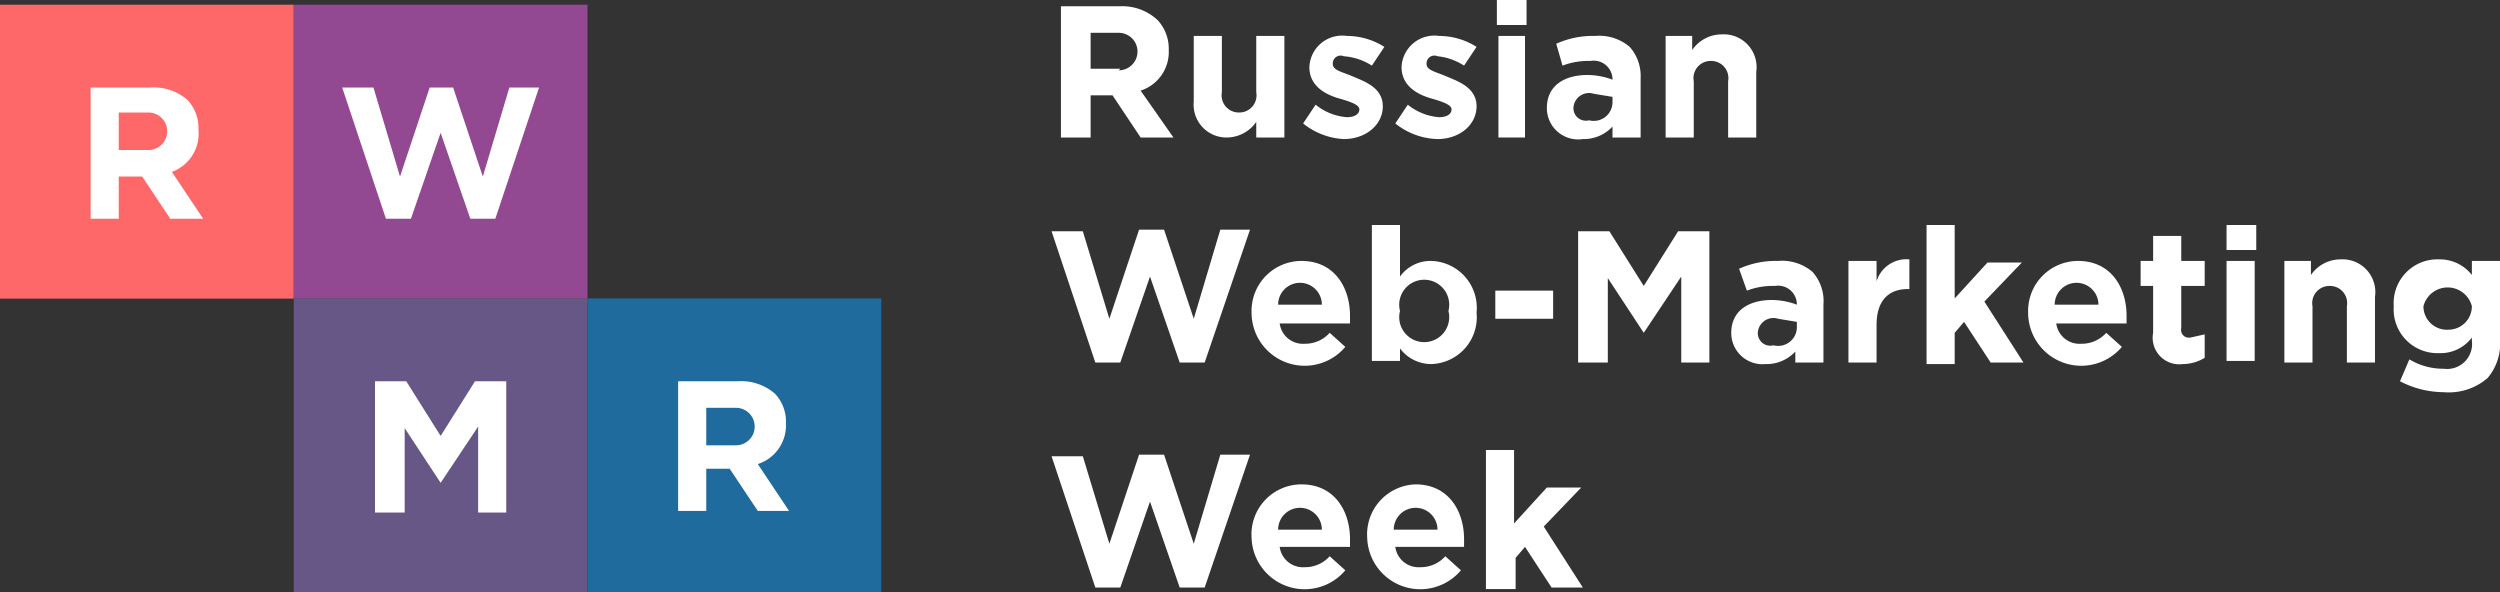 <svg xmlns="http://www.w3.org/2000/svg" width="160" height="37.9" viewBox="0 0 160 37.9">
  <rect x="0" y="0" width="160" height="37.9" fill="#333333" stroke="none"/>
  <title>logo_on_the_header</title>
  <g>
    <g>
      <path d="M67.9,0.4h3.8a3.3,3.3,0,0,1,2.4.9,2.7,2.7,0,0,1,.7,1.9,2.6,2.6,0,0,1-1.8,2.6l2.1,3H73L71.2,6.1H69.8V8.8H67.9V0.4Zm3.7,4.1a1.2,1.2,0,1,0,0-2.4H69.8V4.4h1.9Z" style="fill: #fff"/>
      <path d="M76.4,6.5V2.3h1.8V5.9a1.1,1.1,0,0,0,1.1,1.3,1.1,1.1,0,0,0,1.1-1.3V2.3h1.8V8.8H80.4V7.8a2.3,2.3,0,0,1-1.9,1A2.1,2.1,0,0,1,76.4,6.5Z" style="fill: #fff"/>
      <path d="M83.4,7.9l0.8-1.2a3.6,3.6,0,0,0,2,.8c0.5,0,.8-0.2.8-0.5s-0.6-.5-1.3-0.7-1.9-.7-1.9-2a2.1,2.1,0,0,1,2.4-2,4.5,4.5,0,0,1,2.4.7L87.8,4.2A3.8,3.8,0,0,0,86,3.6a0.5,0.5,0,0,0-.7.5c0,0.4.6,0.5,1.3,0.8s1.9,0.7,1.9,1.9-1.1,2.1-2.5,2.1A4.5,4.5,0,0,1,83.4,7.9Z" style="fill: #fff"/>
      <path d="M89.3,7.9l0.8-1.2a3.6,3.6,0,0,0,2,.8c0.5,0,.8-0.2.8-0.5s-0.6-.5-1.3-0.7-1.9-.7-1.9-2a2.1,2.1,0,0,1,2.4-2,4.5,4.5,0,0,1,2.4.7L93.7,4.2a3.8,3.8,0,0,0-1.7-.6,0.5,0.5,0,0,0-.7.5c0,0.4.6,0.5,1.3,0.8s1.9,0.7,1.9,1.9S93.4,8.9,92,8.9A4.5,4.5,0,0,1,89.3,7.9Z" style="fill: #fff"/>
      <path d="M95.8,0h1.9V1.6H95.8V0Zm0,2.3h1.8V8.8H95.9V2.3Z" style="fill: #fff"/>
      <path d="M99,6.9c0-1.4,1.1-2.1,2.6-2.1a4.6,4.6,0,0,1,1.6.3h0a1.2,1.2,0,0,0-1.4-1.2,4.7,4.7,0,0,0-1.8.3L99.6,2.8a5.7,5.7,0,0,1,2.5-.5,3,3,0,0,1,2.2.7A2.8,2.8,0,0,1,105,5V8.8h-1.8V8.1a2.5,2.5,0,0,1-1.9.8A2,2,0,0,1,99,6.9Zm4.2-.4V6.2l-1.2-.2a1,1,0,0,0-1.3.9,0.8,0.8,0,0,0,1,.8A1.2,1.2,0,0,0,103.2,6.5Z" style="fill: #fff"/>
      <path d="M106.5,2.3h1.8V3.2a2.3,2.3,0,0,1,1.9-1,2.1,2.1,0,0,1,2.2,2.4V8.8h-1.8V5.2a1.1,1.1,0,0,0-1.1-1.3,1.1,1.1,0,0,0-1.1,1.3V8.8h-1.8V2.3Z" style="fill: #fff"/>
      <path d="M67.3,14.8h2L71,20.4l1.9-5.7h1.6l1.9,5.7,1.7-5.7H80l-2.9,8.5H75.5l-1.9-5.5-1.9,5.5H70.1Z" style="fill: #fff"/>
      <path d="M80.1,20a3.2,3.2,0,0,1,3.2-3.3c2.1,0,3.1,1.7,3.1,3.5,0,0.1,0,.3,0,0.5H81.9a1.5,1.5,0,0,0,1.6,1.3,2.1,2.1,0,0,0,1.6-.7l1,0.9A3.4,3.4,0,0,1,80.1,20Zm4.5-.5a1.4,1.4,0,0,0-1.4-1.4,1.4,1.4,0,0,0-1.4,1.4h2.7Z" style="fill: #fff"/>
      <path d="M89.6,22.3v0.8H87.8V14.4h1.8v3.3a2.4,2.4,0,0,1,2-1A3,3,0,0,1,94.5,20a3,3,0,0,1-2.9,3.3A2.5,2.5,0,0,1,89.6,22.3Zm3.1-2.4a1.6,1.6,0,1,0-3.1,0A1.6,1.6,0,1,0,92.7,19.9Z" style="fill: #fff"/>
      <path d="M95.7,18.6h3.7v1.8H95.7V18.6Z" style="fill: #fff"/>
      <path d="M101,14.8h2l2.2,3.5,2.2-3.5h2v8.4h-1.8V17.7l-2.4,3.6h0l-2.3-3.5v5.4H101V14.8Z" style="fill: #fff"/>
      <path d="M110.8,21.3c0-1.4,1.1-2.1,2.6-2.1a4.6,4.6,0,0,1,1.6.3h0a1.2,1.2,0,0,0-1.4-1.2,4.7,4.7,0,0,0-1.8.3l-0.5-1.4a5.7,5.7,0,0,1,2.5-.5,3,3,0,0,1,2.2.7,2.8,2.8,0,0,1,.7,2.1v3.7h-1.8V22.5a2.5,2.5,0,0,1-1.9.8A2,2,0,0,1,110.8,21.3Zm4.2-.4V20.6l-1.2-.2a1,1,0,0,0-1.3.9,0.8,0.8,0,0,0,1,.8A1.2,1.2,0,0,0,115,20.9Z" style="fill: #fff"/>
      <path d="M118.3,16.7h1.8V18a2,2,0,0,1,2.1-1.4v1.9h-0.1c-1.2,0-2,.7-2,2.3v2.4h-1.8V16.7Z" style="fill: #fff"/>
      <path d="M123.3,14.4h1.8v4.7l2.1-2.3h2.2L127,19.3l2.5,3.9h-2.1l-1.7-2.6-0.6.7v2h-1.8V14.4Z" style="fill: #fff"/>
      <path d="M129.8,20a3.2,3.2,0,0,1,3.2-3.3c2.1,0,3.1,1.7,3.1,3.5,0,0.1,0,.3,0,0.5h-4.5a1.5,1.5,0,0,0,1.6,1.3,2.1,2.1,0,0,0,1.6-.7l1,0.9A3.4,3.4,0,0,1,129.8,20Zm4.5-.5a1.4,1.4,0,0,0-1.4-1.4,1.4,1.4,0,0,0-1.4,1.4h2.7Z" style="fill: #fff"/>
      <path d="M137.8,21.3v-3H137V16.7h0.8V15.1h1.8v1.6h1.5v1.6h-1.5V21a0.5,0.5,0,0,0,.6.6l0.9-.2v1.5a2.7,2.7,0,0,1-1.4.4A1.7,1.7,0,0,1,137.8,21.3Z" style="fill: #fff"/>
      <path d="M142.5,14.4h1.9V16h-1.9V14.4Zm0,2.3h1.8v6.4h-1.8V16.7Z" style="fill: #fff"/>
      <path d="M146.1,16.7h1.8v0.9a2.3,2.3,0,0,1,1.9-1A2.1,2.1,0,0,1,152,19v4.2h-1.8V19.6a1.1,1.1,0,0,0-1.1-1.3,1.1,1.1,0,0,0-1.1,1.3v3.6h-1.8V16.7Z" style="fill: #fff"/>
      <path d="M153.6,24.4l0.6-1.4a4.2,4.2,0,0,0,2.2.6,1.6,1.6,0,0,0,1.8-1.8V21.6a2.5,2.5,0,0,1-2.1,1,2.8,2.8,0,0,1-2.9-3,2.8,2.8,0,0,1,2.9-3,2.6,2.6,0,0,1,2.1,1V16.7H160v5a3.4,3.4,0,0,1-.8,2.5,3.8,3.8,0,0,1-2.8.9A6.1,6.1,0,0,1,153.6,24.4Zm4.6-4.8a1.6,1.6,0,0,0-3.1,0,1.5,1.5,0,0,0,1.6,1.5A1.5,1.5,0,0,0,158.2,19.6Z" style="fill: #fff"/>
      <path d="M67.3,29.2h2L71,34.8l1.9-5.7h1.6l1.9,5.7,1.7-5.7H80l-2.9,8.5H75.5l-1.9-5.5-1.9,5.5H70.1Z" style="fill: #fff"/>
      <path d="M80.1,34.4A3.2,3.2,0,0,1,83.3,31c2.1,0,3.1,1.7,3.1,3.5,0,0.1,0,.3,0,0.5H81.9a1.5,1.5,0,0,0,1.6,1.3,2.1,2.1,0,0,0,1.6-.7l1,0.9A3.4,3.4,0,0,1,80.1,34.4Zm4.5-.5a1.4,1.4,0,0,0-1.4-1.4,1.4,1.4,0,0,0-1.4,1.4h2.7Z" style="fill: #fff"/>
      <path d="M87.5,34.4A3.2,3.2,0,0,1,90.6,31c2.1,0,3.1,1.7,3.1,3.5,0,0.1,0,.3,0,0.5H89.3a1.5,1.5,0,0,0,1.6,1.3,2.1,2.1,0,0,0,1.6-.7l1,0.9A3.4,3.4,0,0,1,87.5,34.4Zm4.5-.5a1.4,1.4,0,0,0-1.4-1.4,1.4,1.4,0,0,0-1.4,1.4H92Z" style="fill: #fff"/>
      <path d="M95.1,28.8h1.8v4.7l2.1-2.3h2.2l-2.4,2.5,2.5,3.9H99.3l-1.7-2.6-0.6.7v2H95.1V28.8Z" style="fill: #fff"/>
    </g>
    <rect y="0.3" width="18.8" height="18.81" style="fill: #fe6869"/>
    <rect x="18.8" y="0.3" width="18.8" height="18.81" style="fill: #924992"/>
    <rect x="18.8" y="19.1" width="18.8" height="18.81" style="fill: #665787"/>
    <rect x="37.6" y="19.1" width="18.8" height="18.81" style="fill: #1f6b9e"/>
    <path d="M5.8,5.6H9.6a3.3,3.3,0,0,1,2.4.8,2.6,2.6,0,0,1,.7,1.9A2.6,2.6,0,0,1,11,11l2,3H10.9L9.1,11.3H7.6v2.7H5.8V5.6ZM9.5,9.6a1.2,1.2,0,1,0,0-2.4H7.6V9.6H9.5Z" style="fill: #fff"/>
    <path d="M21.9,5.6h2l1.7,5.7,1.9-5.7H29l1.9,5.7,1.7-5.7h1.9L31.7,14H30.1L28.2,8.5,26.3,14H24.7Z" style="fill: #fff"/>
    <path d="M24,24.4h2l2.2,3.5,2.2-3.5h2v8.4H30.6V27.3l-2.4,3.6h0l-2.3-3.5v5.4H24V24.4Z" style="fill: #fff"/>
    <path d="M43.4,24.4h3.8a3.3,3.3,0,0,1,2.4.8,2.6,2.6,0,0,1,.7,1.9,2.6,2.6,0,0,1-1.8,2.6l2,3H48.5l-1.8-2.7H45.2v2.7H43.4V24.4Zm3.7,4.1a1.2,1.2,0,1,0,0-2.4H45.2v2.4h1.9Z" style="fill: #fff"/>
  </g>
</svg>
